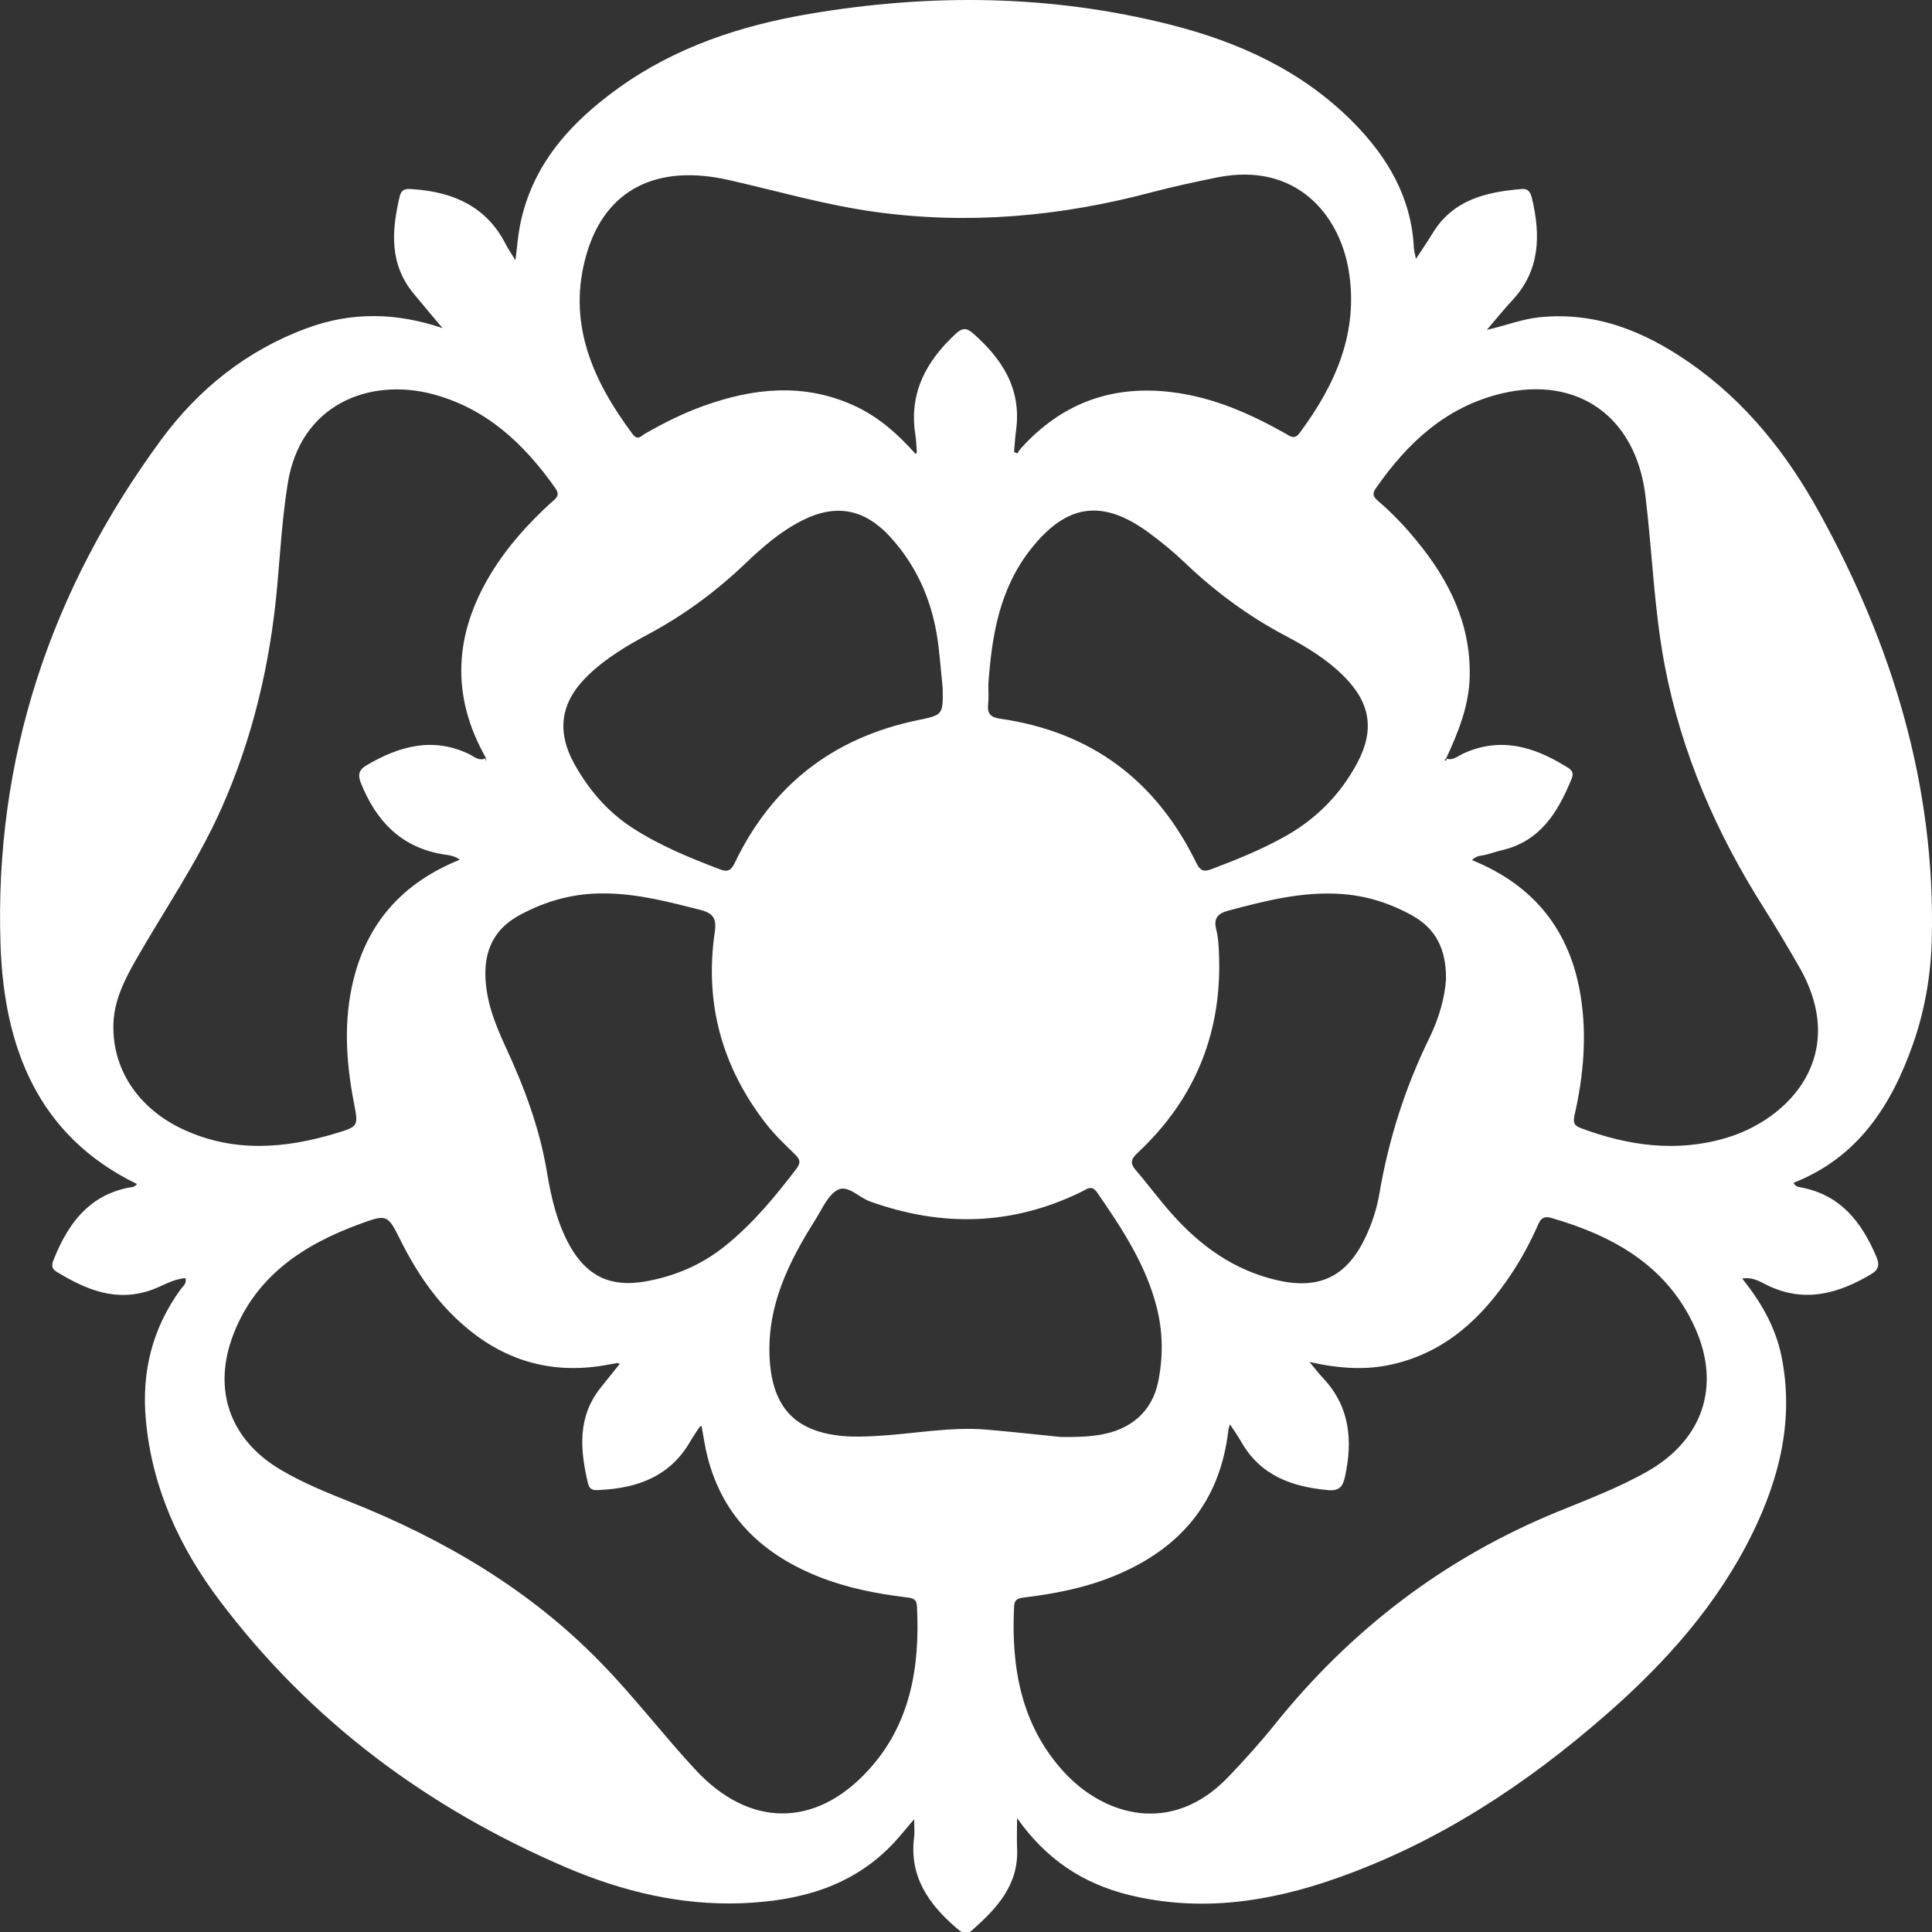 <?xml version="1.0" encoding="UTF-8" standalone="no"?>
<svg width="18px" height="18px" viewBox="0 0 18 18" version="1.1" xmlns="http://www.w3.org/2000/svg" xmlns:xlink="http://www.w3.org/1999/xlink">
    <rect x="0" y="0" width="18" height="18" fill="#333333" stroke="none"/>
    <!-- Generator: Sketch 3.8.3 (29802) - http://www.bohemiancoding.com/sketch -->
    <title>icon-ve</title>
    <desc>Created with Sketch.</desc>
    <defs></defs>
    <g id="Page-1" stroke="none" stroke-width="1" fill="none" fill-rule="evenodd">
        <g id="Artboard-Copy-14" transform="translate(-6, -6)" fill="#FFFFFF">
            <path d="M22.71,17.02 C22.728,17.059 22.758,17.058 22.785,17.064 C23.152,17.135 23.347,17.39 23.483,17.712 C23.515,17.788 23.499,17.833 23.43,17.873 C23.126,18.053 22.814,18.141 22.471,17.977 C22.402,17.944 22.333,17.895 22.232,17.912 C22.406,18.129 22.54,18.361 22.596,18.628 C22.717,19.215 22.583,19.764 22.326,20.288 C22,20.952 21.517,21.491 20.966,21.973 C20.216,22.629 19.393,23.17 18.447,23.501 C17.819,23.722 17.177,23.817 16.515,23.654 C16.089,23.548 15.747,23.323 15.476,22.939 C15.476,23.053 15.472,23.134 15.476,23.216 C15.494,23.56 15.288,23.779 15.055,23.985 C14.993,24.039 14.951,23.997 14.909,23.961 C14.653,23.741 14.472,23.485 14.516,23.123 C14.523,23.073 14.517,23.021 14.517,22.949 C14.452,23.025 14.398,23.092 14.341,23.155 C13.956,23.576 13.453,23.711 12.909,23.732 C12.337,23.753 11.792,23.62 11.271,23.397 C9.984,22.845 8.892,22.035 8.046,20.912 C7.671,20.415 7.417,19.862 7.359,19.23 C7.318,18.782 7.418,18.376 7.684,18.011 C7.704,17.983 7.742,17.961 7.728,17.908 C7.614,17.915 7.519,17.979 7.417,18.016 C7.086,18.136 6.803,18.017 6.528,17.849 C6.464,17.81 6.489,17.762 6.508,17.716 C6.638,17.398 6.828,17.143 7.188,17.067 C7.219,17.061 7.255,17.063 7.276,17.031 C6.344,16.579 6.037,15.744 6.005,14.805 C5.945,13.071 6.471,11.5 7.497,10.103 C7.846,9.627 8.298,9.264 8.861,9.057 C9.279,8.903 9.695,8.912 10.123,9.057 C10.079,9.004 10.034,8.952 9.99,8.899 C9.945,8.845 9.9,8.791 9.855,8.737 C9.626,8.461 9.648,8.15 9.724,7.83 C9.743,7.75 9.798,7.759 9.854,7.763 C10.227,7.79 10.535,7.926 10.713,8.278 C10.734,8.318 10.76,8.356 10.802,8.425 C10.819,8.294 10.826,8.195 10.845,8.099 C10.957,7.533 11.316,7.141 11.764,6.819 C12.296,6.437 12.905,6.237 13.543,6.129 C14.669,5.938 15.793,5.949 16.904,6.23 C17.544,6.392 18.132,6.66 18.606,7.138 C18.929,7.465 19.15,7.84 19.173,8.312 C19.174,8.338 19.183,8.365 19.192,8.412 C19.25,8.323 19.3,8.251 19.345,8.177 C19.534,7.862 19.843,7.789 20.175,7.761 C20.245,7.755 20.261,7.799 20.274,7.852 C20.355,8.196 20.348,8.522 20.088,8.8 C20.012,8.881 19.942,8.969 19.853,9.073 C20.032,9.033 20.182,8.972 20.343,8.956 C20.868,8.902 21.319,9.087 21.737,9.376 C22.261,9.738 22.648,10.226 22.951,10.777 C23.632,12.012 24.033,13.324 23.998,14.749 C23.99,15.082 23.934,15.411 23.823,15.727 C23.621,16.302 23.308,16.785 22.71,17.02 L22.71,17.02 Z M10.531,13.062 C10.528,13.068 10.524,13.074 10.52,13.08 C10.524,13.082 10.528,13.084 10.531,13.086 C10.53,13.078 10.529,13.071 10.528,13.063 C10.198,12.482 10.231,11.911 10.572,11.347 C10.724,11.096 10.918,10.881 11.133,10.684 C11.172,10.648 11.226,10.622 11.174,10.548 C10.883,10.135 10.53,9.803 10.027,9.671 C9.449,9.52 8.798,9.758 8.68,10.509 C8.63,10.824 8.611,11.142 8.583,11.459 C8.518,12.183 8.355,12.88 8.057,13.545 C7.836,14.038 7.529,14.482 7.262,14.95 C7.163,15.125 7.071,15.306 7.058,15.513 C7.033,15.947 7.282,16.33 7.719,16.528 C8.185,16.74 8.659,16.701 9.132,16.558 C9.342,16.494 9.339,16.491 9.297,16.273 C9.224,15.892 9.199,15.51 9.293,15.129 C9.426,14.586 9.764,14.218 10.284,14.01 C10.234,13.971 10.181,13.968 10.131,13.96 C9.739,13.896 9.506,13.652 9.363,13.297 C9.33,13.214 9.346,13.17 9.42,13.127 C9.721,12.952 10.028,12.864 10.367,13.024 C10.415,13.047 10.466,13.098 10.531,13.062 L10.531,13.062 Z M19.469,13.065 C19.531,13.092 19.577,13.047 19.624,13.025 C19.967,12.863 20.279,12.951 20.581,13.136 C20.625,13.162 20.672,13.184 20.643,13.254 C20.517,13.563 20.354,13.835 19.998,13.92 C19.948,13.931 19.899,13.949 19.849,13.962 C19.804,13.974 19.753,13.969 19.715,14.014 C20.294,14.248 20.631,14.673 20.727,15.282 C20.786,15.651 20.753,16.02 20.671,16.384 C20.656,16.451 20.658,16.485 20.729,16.511 C21.17,16.675 21.619,16.738 22.078,16.603 C22.667,16.43 23.24,15.83 22.757,14.998 C22.654,14.82 22.549,14.642 22.439,14.468 C21.993,13.766 21.665,13.017 21.509,12.196 C21.41,11.674 21.394,11.144 21.33,10.619 C21.242,9.886 20.702,9.496 19.99,9.666 C19.474,9.789 19.112,10.126 18.818,10.55 C18.773,10.613 18.809,10.641 18.849,10.676 C18.977,10.786 19.093,10.909 19.2,11.04 C19.499,11.404 19.701,11.807 19.693,12.293 C19.689,12.571 19.587,12.821 19.473,13.067 C19.467,13.073 19.461,13.078 19.456,13.084 C19.46,13.084 19.466,13.087 19.469,13.085 C19.482,13.08 19.481,13.072 19.469,13.065 L19.469,13.065 Z M17.459,19.27 C17.452,19.296 17.447,19.307 17.445,19.319 C17.369,19.998 16.989,20.438 16.368,20.688 C16.106,20.794 15.83,20.848 15.551,20.882 C15.496,20.889 15.452,20.893 15.448,20.966 C15.42,21.537 15.513,22.073 15.913,22.51 C16.283,22.913 16.916,23.109 17.445,22.554 C17.594,22.398 17.739,22.238 17.874,22.07 C18.586,21.182 19.462,20.513 20.518,20.082 C20.799,19.967 21.085,19.859 21.35,19.708 C21.862,19.416 22.035,18.917 21.795,18.377 C21.535,17.794 21.033,17.514 20.449,17.346 C20.389,17.329 20.356,17.349 20.331,17.408 C20.259,17.571 20.175,17.728 20.076,17.876 C19.805,18.282 19.466,18.598 18.973,18.711 C18.724,18.768 18.475,18.751 18.2,18.689 C18.253,18.752 18.283,18.793 18.318,18.83 C18.575,19.097 18.606,19.414 18.531,19.758 C18.51,19.853 18.475,19.893 18.372,19.883 C18.034,19.852 17.741,19.746 17.563,19.431 C17.534,19.379 17.499,19.331 17.459,19.27 L17.459,19.27 Z M11.774,18.707 C11.761,18.702 11.756,18.699 11.752,18.699 C11.729,18.703 11.706,18.707 11.683,18.711 C11.177,18.811 10.726,18.695 10.334,18.36 C10.072,18.138 9.884,17.86 9.732,17.556 C9.612,17.316 9.609,17.309 9.351,17.404 C8.834,17.594 8.393,17.88 8.179,18.42 C7.973,18.942 8.139,19.415 8.621,19.697 C8.823,19.816 9.04,19.904 9.258,19.991 C10.137,20.341 10.939,20.811 11.604,21.497 C11.912,21.813 12.179,22.165 12.479,22.488 C12.976,23.025 13.592,23.035 14.088,22.495 C14.485,22.063 14.572,21.528 14.543,20.963 C14.539,20.888 14.489,20.888 14.437,20.881 C14.167,20.848 13.901,20.796 13.646,20.697 C13.118,20.491 12.739,20.144 12.593,19.578 C12.568,19.483 12.555,19.384 12.536,19.283 C12.524,19.291 12.519,19.293 12.517,19.296 C12.486,19.343 12.454,19.389 12.426,19.438 C12.24,19.754 11.943,19.863 11.598,19.881 C11.549,19.884 11.495,19.894 11.478,19.82 C11.404,19.505 11.378,19.198 11.6,18.924 C11.657,18.853 11.715,18.781 11.774,18.707 L11.774,18.707 Z M15.448,10.211 C15.458,10.216 15.468,10.22 15.479,10.224 C15.489,10.209 15.498,10.192 15.51,10.179 C15.893,9.753 16.368,9.581 16.936,9.656 C17.309,9.705 17.645,9.853 17.969,10.035 C18.017,10.061 18.058,10.103 18.109,10.033 C18.444,9.582 18.661,9.092 18.565,8.517 C18.479,8.004 18.078,7.503 17.335,7.654 C17.129,7.696 16.923,7.74 16.72,7.794 C15.873,8.018 15.016,8.095 14.145,7.973 C13.685,7.909 13.24,7.779 12.789,7.677 C12.122,7.526 11.644,7.762 11.467,8.36 C11.277,9 11.519,9.543 11.895,10.046 C11.942,10.109 11.977,10.059 12.012,10.039 C12.187,9.939 12.367,9.849 12.557,9.781 C13.02,9.615 13.485,9.566 13.951,9.776 C14.181,9.879 14.364,10.043 14.532,10.231 C14.539,10.217 14.542,10.213 14.542,10.21 C14.538,10.154 14.536,10.098 14.527,10.042 C14.469,9.656 14.632,9.362 14.905,9.109 C14.959,9.06 14.999,9.049 15.059,9.1 C15.334,9.34 15.518,9.618 15.467,10.005 C15.458,10.073 15.454,10.142 15.448,10.211 L15.448,10.211 Z M15.884,19.388 C16.002,19.389 16.119,19.388 16.235,19.37 C16.536,19.324 16.735,19.15 16.791,18.871 C16.837,18.643 16.835,18.414 16.779,18.188 C16.678,17.784 16.453,17.445 16.221,17.109 C16.17,17.036 16.126,17.079 16.079,17.102 C15.434,17.419 14.776,17.435 14.104,17.193 C14.001,17.156 13.898,17.035 13.804,17.086 C13.712,17.136 13.659,17.265 13.597,17.363 C13.349,17.756 13.147,18.161 13.17,18.647 C13.192,19.103 13.4,19.339 13.854,19.379 C13.96,19.389 14.069,19.384 14.176,19.378 C14.517,19.359 14.856,19.29 15.199,19.32 C15.428,19.34 15.656,19.365 15.884,19.388 L15.884,19.388 Z M11.639,14.324 C11.352,14.319 11.084,14.392 10.834,14.53 C10.622,14.646 10.521,14.829 10.522,15.071 C10.523,15.322 10.615,15.547 10.717,15.768 C10.888,16.138 11.029,16.516 11.096,16.922 C11.135,17.156 11.189,17.39 11.306,17.602 C11.465,17.888 11.685,17.995 12.007,17.94 C12.284,17.892 12.535,17.786 12.755,17.609 C13.013,17.402 13.221,17.15 13.42,16.889 C13.466,16.828 13.451,16.797 13.403,16.751 C13.312,16.663 13.22,16.575 13.142,16.476 C12.729,15.948 12.562,15.351 12.659,14.687 C12.679,14.557 12.644,14.507 12.521,14.476 C12.231,14.403 11.942,14.326 11.639,14.324 L11.639,14.324 Z M19.472,15.122 C19.475,14.844 19.377,14.653 19.161,14.532 C18.955,14.416 18.733,14.345 18.495,14.329 C18.134,14.304 17.79,14.392 17.445,14.484 C17.335,14.513 17.306,14.563 17.333,14.668 C17.349,14.731 17.353,14.798 17.356,14.863 C17.392,15.604 17.143,16.232 16.601,16.739 C16.536,16.799 16.525,16.838 16.585,16.906 C16.698,17.037 16.8,17.177 16.916,17.307 C17.182,17.607 17.496,17.834 17.896,17.927 C18.288,18.018 18.546,17.897 18.72,17.531 C18.783,17.399 18.828,17.261 18.852,17.118 C18.938,16.613 19.092,16.13 19.318,15.669 C19.406,15.488 19.462,15.294 19.472,15.122 L19.472,15.122 Z M14.783,12.414 C14.77,12.283 14.759,12.153 14.744,12.023 C14.698,11.635 14.558,11.29 14.292,11 C14.052,10.739 13.784,10.69 13.468,10.852 C13.27,10.953 13.103,11.098 12.944,11.25 C12.671,11.511 12.371,11.732 12.038,11.91 C11.84,12.016 11.646,12.131 11.482,12.289 C11.221,12.539 11.179,12.813 11.357,13.128 C11.49,13.363 11.662,13.564 11.892,13.713 C12.149,13.88 12.43,13.994 12.715,14.102 C12.793,14.131 12.818,14.095 12.849,14.032 C13.196,13.313 13.763,12.875 14.544,12.711 C14.786,12.661 14.786,12.662 14.783,12.414 L14.783,12.414 Z M15.208,12.378 C15.208,12.439 15.213,12.5 15.206,12.56 C15.197,12.647 15.227,12.683 15.317,12.696 C16.166,12.817 16.772,13.272 17.146,14.04 C17.18,14.109 17.211,14.126 17.284,14.099 C17.516,14.011 17.745,13.919 17.963,13.798 C18.258,13.635 18.486,13.406 18.645,13.109 C18.808,12.803 18.769,12.551 18.524,12.304 C18.364,12.143 18.171,12.026 17.972,11.921 C17.626,11.738 17.316,11.508 17.033,11.237 C16.928,11.137 16.815,11.045 16.698,10.959 C16.267,10.645 15.936,10.697 15.607,11.112 C15.311,11.485 15.24,11.923 15.208,12.378 L15.208,12.378 Z" id="icon-ve"></path>
        </g>
    </g>
</svg>